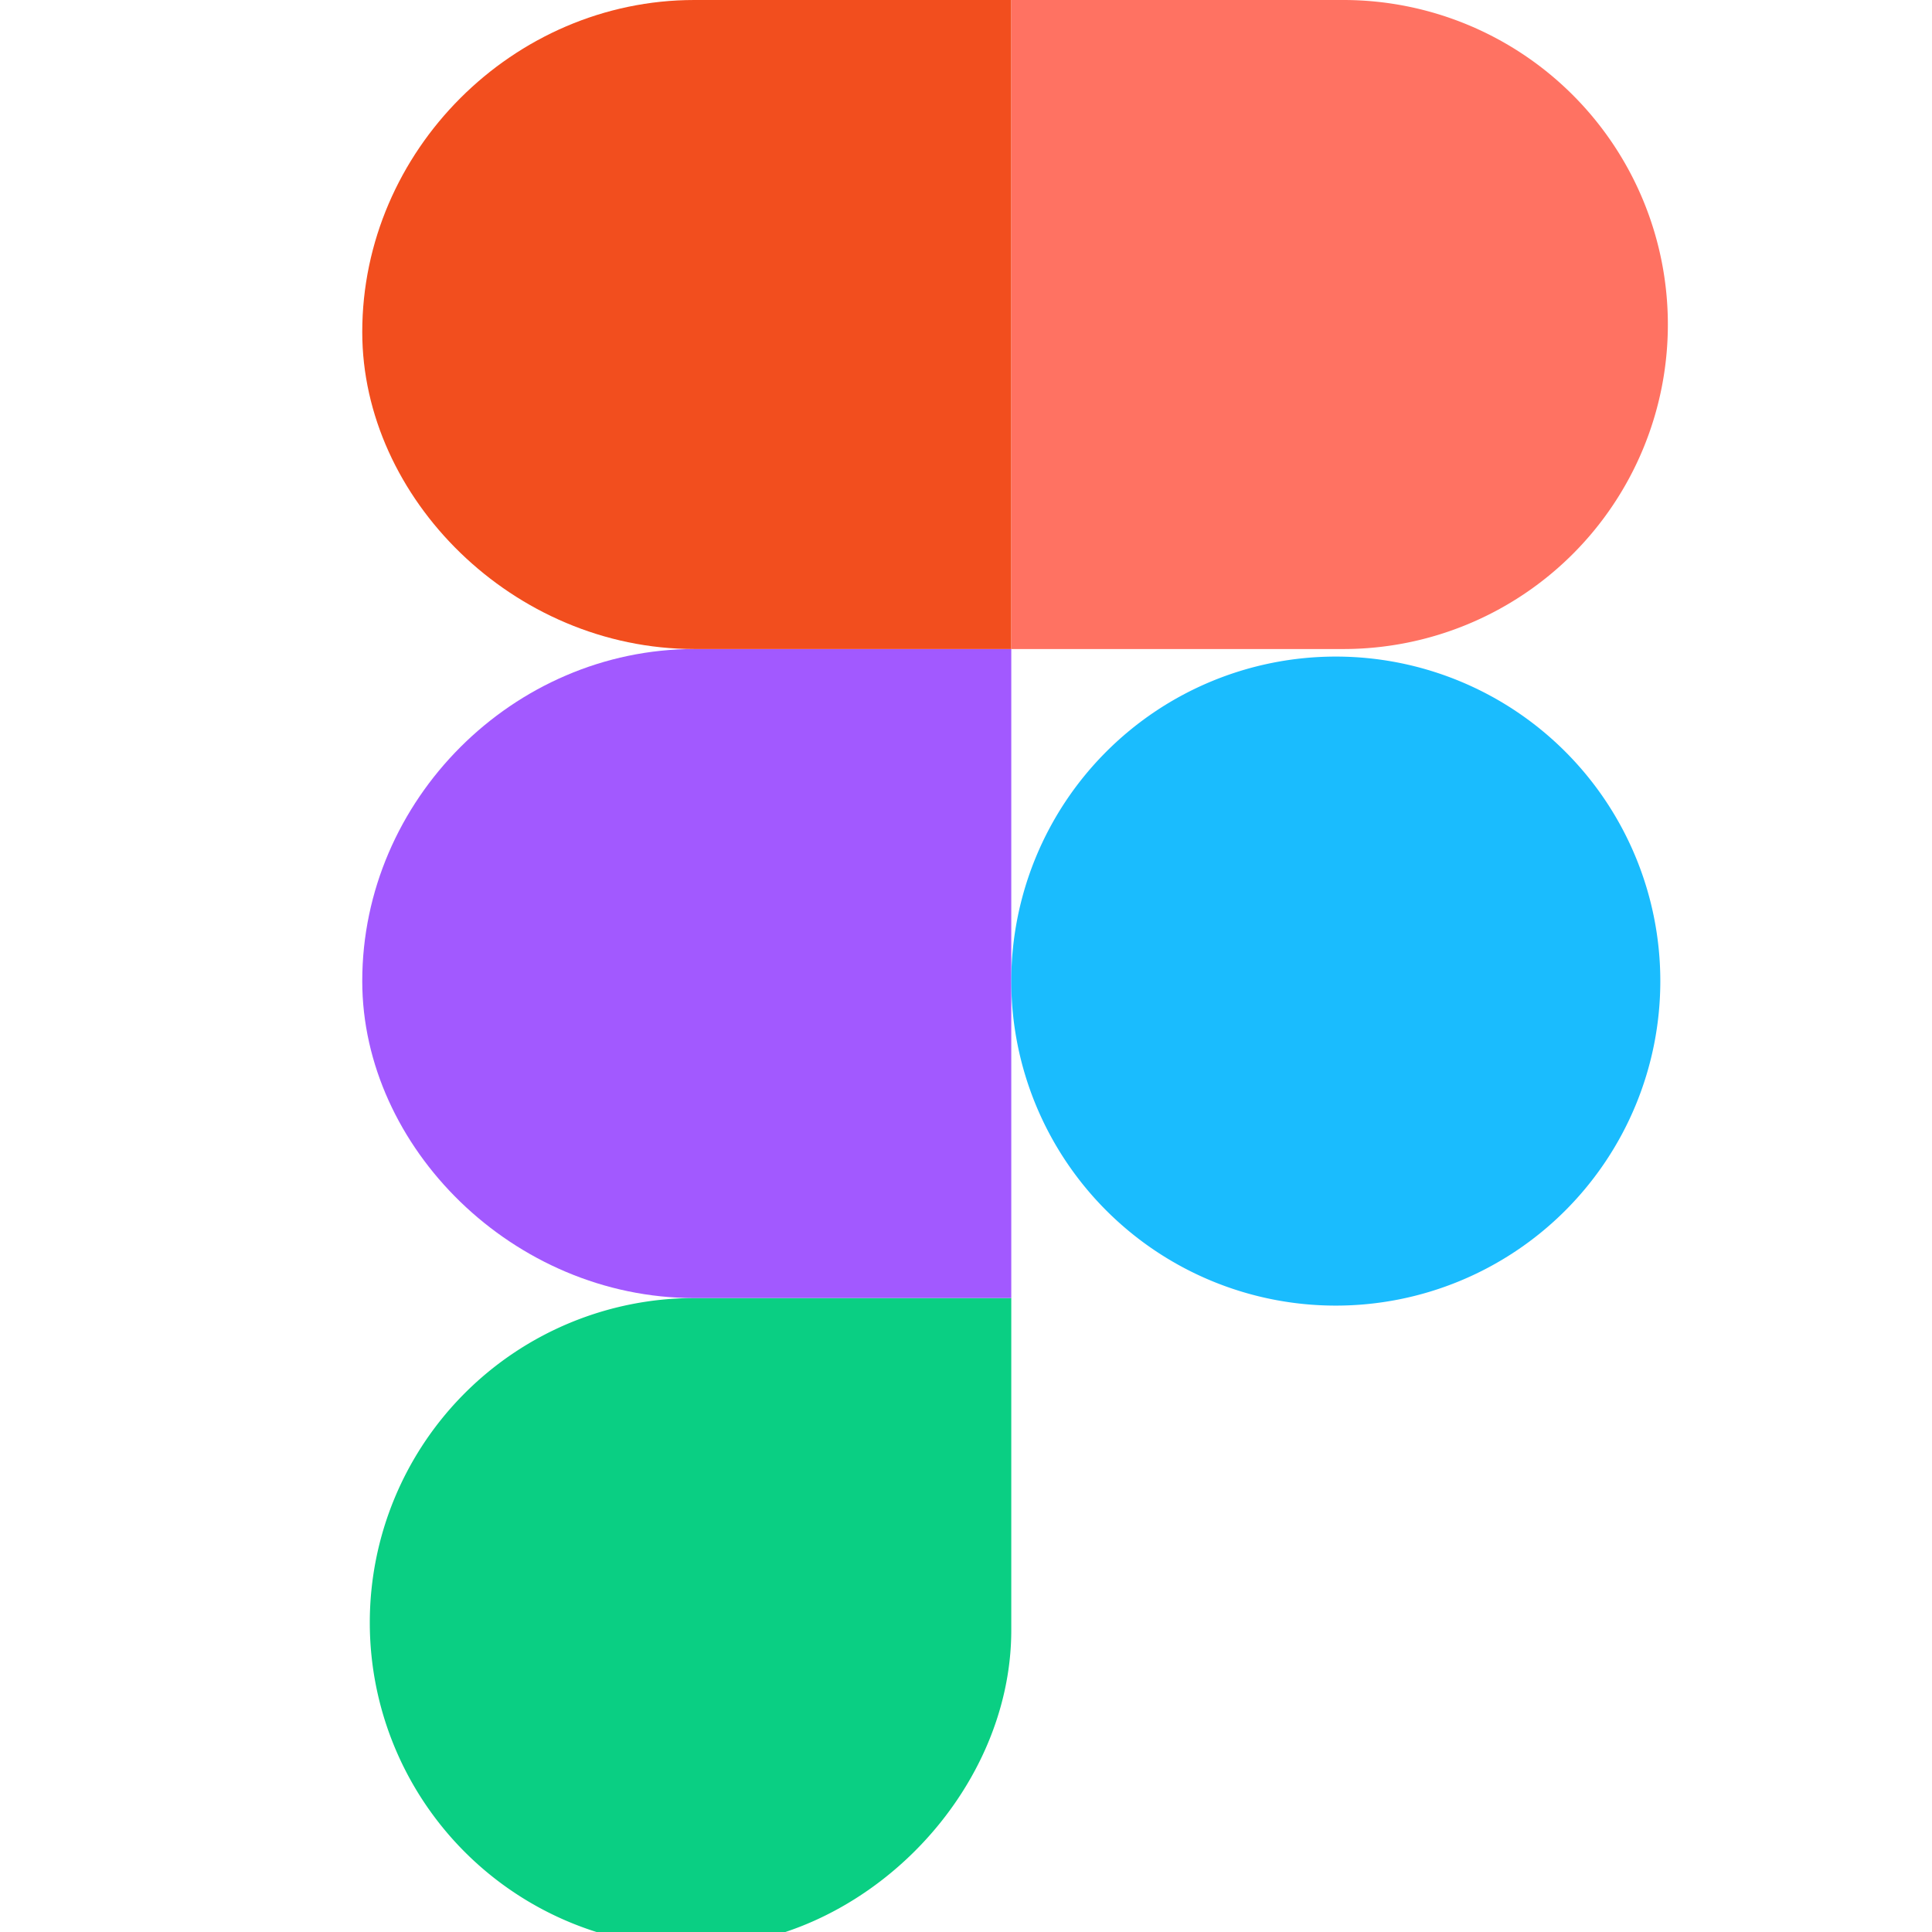<svg xmlns="http://www.w3.org/2000/svg" viewBox="0 0 128 128"><path fill="#0acf83" d="M46 129c11 0 21-10 21-21V86H46a21 21 0 1 0 0 43zm0 0"/><path fill="#a259ff" d="M24 65c0-12 10-22 22-22h21v43H46c-12 0-22-10-22-21zm0 0"/><path fill="#f24e1e" d="M24 22C24 10 34 0 46 0h21v43H46c-12 0-22-10-22-21zm0 0"/><path fill="#ff7262" d="M67 0h22a21 21 0 1 1 0 43H67zm0 0"/><path fill="#1abcfe" d="M110 65a21 21 0 1 1-43 0 21 21 0 0 1 43 0zm0 0"/></svg>